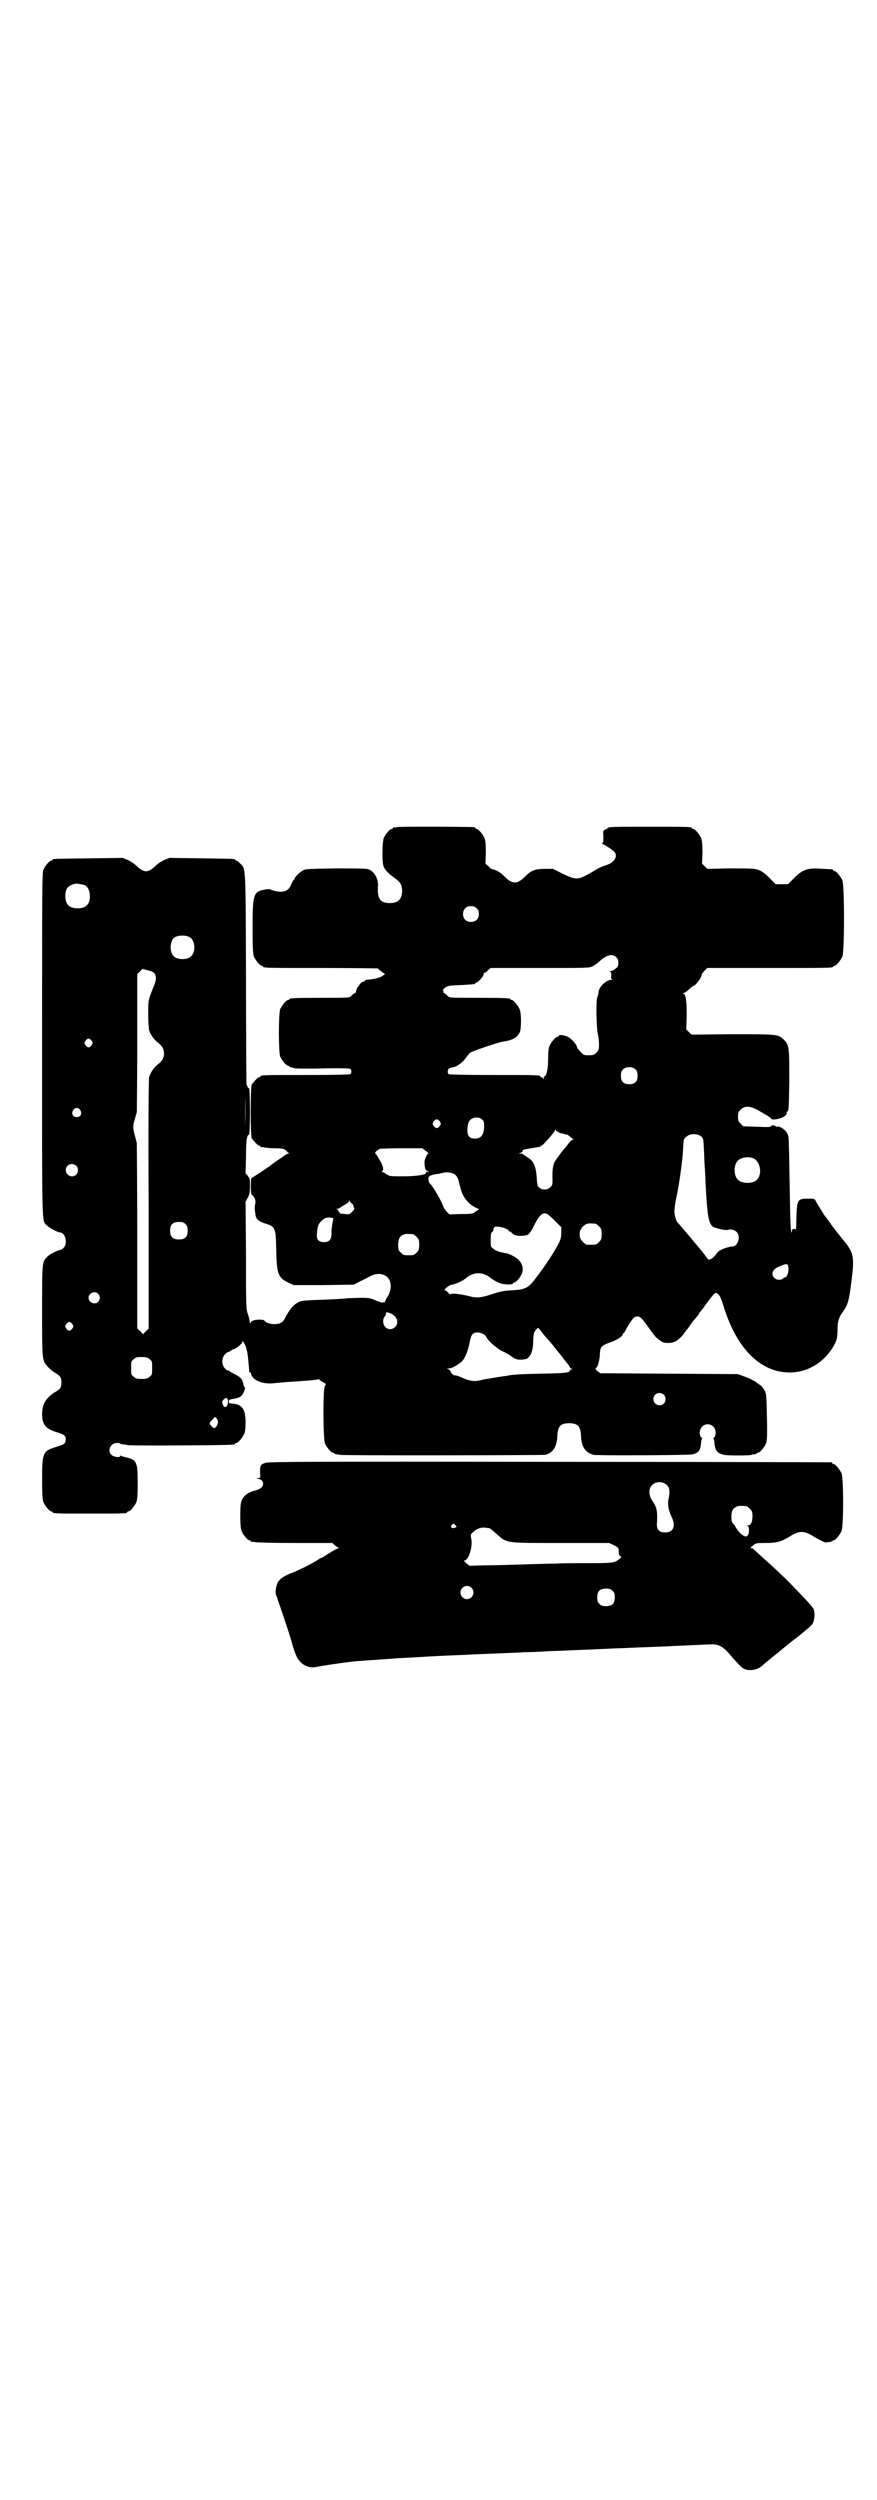 <?xml version="1.0" standalone="no"?>
<!DOCTYPE svg PUBLIC "-//W3C//DTD SVG 20010904//EN"
 "http://www.w3.org/TR/2001/REC-SVG-20010904/DTD/svg10.dtd">
<svg version="1.0" xmlns="http://www.w3.org/2000/svg"
 width="1000pt" height="2850pt" viewBox="0 0 1000 2850"
 preserveAspectRatio="xMidYMid meet">
<g transform="translate(0,2850) scale(0.5,-0.5)"
fill="#000000" stroke="none">
<path d="M904 3814 c-3 -1 -6 -1 -7 0 0 0 -1 0 -1 -2 0 -1 -1 -2 -3 -2 -4 0
-14 -12 -18 -21 -3 -9 -4 -48 -1 -62 2 -9 11 -18 26 -29 13 -9 17 -16 17 -29
0 -19 -9 -28 -28 -28 -22 0 -29 10 -27 39 1 17 -9 34 -22 38 -4 2 -30 2 -75 2
-64 -1 -68 -1 -75 -5 -8 -5 -18 -15 -18 -18 0 -2 -1 -3 -2 -3 -1 0 -3 -4 -6
-10 -4 -11 -9 -15 -20 -17 -6 -1 -23 2 -27 5 0 1 -6 1 -12 0 -27 -5 -29 -9
-29 -88 0 -48 1 -59 3 -65 4 -9 14 -21 18 -21 2 0 3 -1 3 -2 0 -3 13 -3 137
-3 69 0 125 -1 125 -1 0 -1 4 -4 8 -7 l8 -6 -7 -5 c-7 -4 -20 -7 -36 -8 -2 -1
-3 -1 -3 -2 0 -1 -1 -2 -3 -2 -6 0 -18 -17 -17 -24 0 -1 -2 -2 -4 -3 -2 -1 -5
-3 -7 -6 -4 -4 -5 -4 -67 -4 -63 0 -74 -1 -74 -3 0 -1 -1 -2 -3 -2 -4 0 -14
-12 -18 -21 -4 -11 -4 -97 0 -108 4 -9 14 -21 18 -21 2 0 3 -1 3 -2 0 0 2 -1
5 -2 3 0 6 -1 7 -2 1 0 30 -1 64 0 40 1 62 0 63 -1 3 -3 3 -9 0 -12 -1 -1 -36
-2 -98 -2 -95 0 -107 0 -107 -3 0 -1 -1 -2 -3 -2 -3 0 -13 -11 -17 -17 -3 -6
-3 -116 0 -122 4 -6 14 -17 17 -17 2 0 3 -1 3 -2 0 -2 1 -2 1 -2 1 1 4 1 7 0
4 -1 15 -2 25 -2 14 0 19 -1 24 -4 3 -2 5 -4 4 -4 -1 0 0 -1 2 -2 3 -1 3 -2 1
-2 -2 0 -9 -4 -15 -9 -7 -4 -16 -11 -22 -15 -5 -4 -10 -8 -11 -8 -2 -2 -31
-21 -35 -23 -2 -1 -3 -4 -3 -20 0 -13 1 -19 3 -20 6 -4 9 -13 7 -20 -2 -6 -1
-15 1 -27 2 -9 8 -13 23 -18 22 -7 23 -9 24 -62 1 -54 5 -62 29 -73 l11 -5 68
0 69 1 13 7 c7 3 18 9 24 12 11 6 22 7 32 3 17 -7 20 -31 7 -51 -3 -4 -5 -9
-5 -10 0 -1 -1 -2 -2 -1 -1 1 -2 0 -2 -1 -1 -1 -7 1 -15 4 -13 6 -16 7 -36 7
-12 0 -26 -1 -31 -1 -5 -1 -25 -2 -45 -3 -61 -2 -61 -2 -73 -10 -8 -6 -14 -14
-23 -30 -5 -12 -12 -16 -26 -16 -10 0 -20 4 -22 8 -1 3 -20 3 -26 0 -3 -1 -5
-3 -6 -6 0 -3 0 -3 -1 1 0 3 -2 11 -4 18 -5 13 -5 15 -5 136 l-1 122 5 9 c4 8
5 12 5 26 0 16 0 18 -5 24 l-5 6 1 38 c0 21 1 39 2 41 1 7 4 10 5 9 1 -1 2 22
2 53 0 31 -1 54 -2 53 -1 -1 -3 1 -6 9 0 2 -1 111 -1 242 -1 263 0 248 -14
262 -3 3 -7 6 -8 6 -2 0 -3 1 -3 2 0 2 -2 2 -78 3 l-72 1 -12 -5 c-6 -3 -14
-8 -18 -12 -19 -18 -27 -18 -46 0 -4 4 -12 9 -18 12 l-12 5 -77 -1 c-81 -1
-83 -1 -83 -3 0 -1 -1 -2 -3 -2 -4 0 -14 -12 -18 -21 -3 -7 -3 -46 -3 -399 0
-426 -1 -400 11 -412 4 -5 25 -16 30 -16 12 0 18 -25 8 -35 -3 -3 -6 -5 -8 -5
-5 0 -26 -11 -30 -16 -11 -12 -11 -12 -11 -122 0 -112 0 -114 12 -127 3 -4 10
-10 16 -14 14 -8 16 -12 16 -23 0 -11 -2 -15 -16 -23 -20 -13 -28 -27 -28 -50
0 -23 9 -33 32 -40 21 -6 24 -10 21 -22 -1 -5 -4 -7 -21 -12 -30 -9 -32 -13
-32 -73 0 -37 1 -47 3 -53 4 -9 14 -21 18 -21 2 0 3 -1 3 -2 0 -3 11 -3 85 -3
74 0 85 0 85 3 0 1 1 2 3 2 4 0 14 12 18 21 2 6 3 15 3 43 0 48 -2 53 -25 59
-6 1 -12 3 -13 4 -1 1 -2 0 -2 -1 0 -4 -15 -2 -20 3 -10 10 -2 27 13 27 4 0 7
-1 7 -1 0 -1 2 -2 5 -2 2 0 8 -1 13 -2 9 -1 98 -1 195 0 50 1 49 1 49 3 0 1 1
2 3 2 4 0 14 12 18 21 2 5 3 14 3 26 0 31 -8 42 -33 43 -4 0 -5 1 -5 4 0 5 1
5 12 7 14 2 20 7 24 21 1 3 1 6 0 5 -1 0 -2 3 -3 7 -1 10 -7 17 -20 23 -6 3
-11 6 -12 7 -1 1 -2 2 -3 1 -1 0 -4 2 -7 5 -8 8 -8 24 0 32 3 3 6 6 7 5 0 0 3
1 6 3 2 2 6 4 7 4 4 0 19 12 19 15 0 6 4 2 8 -8 4 -12 5 -18 7 -41 2 -20 1
-20 3 -19 1 1 2 -1 3 -4 3 -14 25 -23 49 -21 8 1 23 2 33 3 17 1 30 2 57 4 7
1 13 2 14 2 1 1 2 1 2 0 0 -1 4 -4 8 -6 8 -4 8 -4 5 -9 -5 -9 -4 -120 0 -131
4 -9 14 -21 18 -21 2 0 3 -1 3 -2 0 0 2 -1 5 -2 3 0 6 0 7 -1 3 -2 463 -1 470
0 17 5 26 18 27 43 1 22 7 29 27 29 20 0 26 -7 27 -29 1 -25 10 -38 28 -43 8
-2 219 -1 226 1 15 4 18 8 20 28 0 3 1 7 2 7 0 1 0 3 -2 4 -5 5 -4 18 2 24 11
12 31 4 31 -13 0 -4 -1 -9 -3 -11 -2 -1 -2 -3 -2 -4 1 0 2 -4 2 -7 2 -20 6
-25 22 -29 7 -2 60 -2 63 0 1 1 4 1 7 1 3 1 5 2 5 2 0 1 1 2 3 2 4 0 14 12 18
21 2 6 3 15 2 59 -1 48 -1 53 -5 61 -2 4 -6 9 -8 11 -2 2 -7 5 -10 7 -3 3 -6
5 -7 5 -2 0 -3 1 -3 2 -1 0 -8 4 -17 7 l-16 6 -157 1 -157 1 -7 5 c-4 4 -5 6
-3 7 4 1 9 19 9 33 1 15 4 18 20 24 16 5 32 15 32 19 0 2 1 3 2 3 0 0 2 2 3 4
7 14 18 30 21 32 10 6 15 3 31 -20 18 -25 19 -26 28 -32 6 -5 10 -6 19 -6 13
0 22 5 33 18 3 4 7 9 8 11 2 1 8 10 14 19 7 8 13 15 13 16 1 0 2 2 2 3 0 1 1
3 2 3 1 1 7 8 13 17 23 31 22 30 30 23 3 -3 7 -12 11 -26 23 -74 59 -122 105
-142 53 -22 111 -4 143 46 10 16 12 23 12 43 0 19 3 27 12 40 11 15 14 24 19
64 8 62 7 70 -19 101 -5 6 -16 20 -25 32 -8 12 -16 22 -17 23 -1 2 -17 27 -21
35 -2 3 -5 3 -17 3 -24 0 -25 -2 -26 -52 0 -12 -1 -21 -1 -19 -2 4 -9 2 -9 -2
0 -3 0 -4 -1 -4 -2 2 -3 31 -4 100 -1 37 -1 79 -2 94 0 24 -1 28 -5 34 -4 7
-18 16 -22 13 -1 0 -2 0 -3 1 -2 3 -11 3 -11 0 0 -2 -9 -2 -31 -1 l-32 1 -6 6
c-5 5 -6 7 -6 16 0 9 1 11 6 16 10 10 23 9 46 -5 18 -10 23 -14 24 -16 1 -3
18 -1 27 4 5 2 10 9 8 11 -1 0 0 1 2 2 3 2 3 12 4 70 0 78 0 82 -14 95 -12 11
-16 11 -117 11 l-92 -1 -6 6 -6 6 1 33 c0 34 -2 47 -8 49 -2 0 -2 1 1 1 2 0 8
4 12 8 4 4 9 8 10 8 4 0 14 13 18 21 1 4 2 7 2 7 0 0 2 3 6 7 l6 6 138 0 c136
0 149 0 149 3 0 1 1 2 3 2 4 0 14 12 18 21 5 11 5 163 0 174 -4 9 -14 21 -18
21 -2 0 -3 1 -3 2 0 2 0 2 -23 3 -36 3 -47 -1 -69 -24 l-11 -11 -14 0 -14 0
-11 11 c-15 16 -26 23 -39 24 -5 1 -32 1 -58 1 l-48 -1 -6 6 -6 6 1 25 c0 19
-1 27 -3 33 -4 9 -14 21 -18 21 -2 0 -3 1 -3 2 0 3 -12 3 -96 3 -81 0 -96 0
-96 -3 0 -1 -2 -2 -5 -3 -6 -3 -6 -3 -5 -16 0 -10 0 -14 -2 -15 -2 -1 -2 -2
-1 -2 3 0 23 -13 28 -18 9 -10 0 -25 -20 -31 -6 -2 -16 -6 -22 -10 -7 -4 -18
-11 -25 -14 -17 -9 -24 -8 -51 5 l-22 11 -19 0 c-22 0 -31 -4 -44 -17 -10 -10
-17 -14 -24 -14 -7 0 -14 4 -24 14 -7 8 -21 16 -27 16 -1 0 -6 3 -9 7 l-7 6 1
25 c0 19 -1 27 -3 33 -4 9 -14 21 -18 21 -2 0 -3 1 -3 2 0 1 -1 2 -2 2 -7 1
-174 2 -178 0z m-711 -132 c7 -3 12 -13 12 -25 0 -19 -9 -28 -28 -28 -19 0
-28 9 -28 28 0 17 6 24 22 28 5 1 14 -1 22 -3z m894 -53 c4 -4 5 -7 5 -13 0
-11 -7 -18 -18 -18 -11 0 -18 7 -18 18 0 11 7 18 18 18 6 0 9 -1 13 -5z m-654
-66 c12 -7 14 -33 3 -43 -8 -9 -32 -9 -40 0 -9 8 -9 32 0 41 7 7 27 8 37 2z
m972 -45 c4 -4 5 -7 5 -13 0 -8 -1 -10 -7 -14 -3 -3 -8 -5 -10 -5 -3 0 -3 0
-1 -2 2 -1 2 -4 2 -9 -1 -5 0 -7 2 -8 2 0 1 -1 -2 -1 -11 0 -27 -15 -29 -27 0
-5 -2 -11 -3 -13 -3 -6 -2 -66 1 -82 2 -7 3 -19 3 -26 0 -11 -1 -13 -6 -18 -5
-5 -7 -6 -17 -6 -11 0 -12 0 -19 8 -5 5 -8 9 -8 10 0 5 -11 18 -19 23 -9 5
-23 7 -23 3 0 -1 -1 -2 -3 -2 -4 0 -14 -12 -18 -21 -2 -5 -3 -14 -3 -30 0 -22
-4 -39 -8 -39 -1 0 -2 -2 -2 -4 0 -4 -1 -4 -1 -1 -1 1 -3 3 -4 3 -2 0 -3 1 -3
2 0 3 -12 3 -109 3 -63 0 -99 1 -100 2 -3 3 -2 9 0 12 1 1 4 2 6 3 11 0 26 11
34 23 2 3 6 7 8 10 4 4 64 24 75 26 23 3 35 10 40 23 3 11 3 42 -1 51 -4 9
-14 21 -18 21 -2 0 -3 1 -3 2 0 2 -11 3 -75 3 -63 0 -64 0 -68 4 -2 3 -5 5 -7
6 -2 1 -3 2 -3 4 1 2 0 3 -1 3 -2 0 1 2 5 6 7 5 10 5 36 6 33 2 33 2 33 4 0 1
1 2 3 2 4 0 17 16 16 19 0 2 0 3 2 3 1 0 5 2 8 6 l6 5 112 0 c112 0 112 0 121
4 5 3 12 8 16 12 16 14 28 17 37 9z m-1054 -36 c6 -6 6 -16 0 -30 -13 -32 -13
-31 -13 -63 0 -16 1 -34 2 -38 3 -10 12 -22 21 -29 9 -7 13 -14 13 -24 0 -10
-4 -17 -13 -24 -10 -7 -18 -20 -21 -30 -1 -6 -2 -102 -1 -291 l0 -282 -6 -6
-7 -7 -6 7 -7 6 0 209 c0 115 -1 211 -1 214 -9 34 -10 35 -5 53 2 7 4 14 5 17
0 3 1 75 1 160 l0 155 6 6 6 6 11 -3 c6 -1 13 -4 15 -6z m-142 -155 c3 -5 3
-5 0 -10 -2 -3 -5 -5 -7 -5 -2 0 -5 2 -7 5 -3 5 -3 5 0 10 2 3 5 5 7 5 2 0 5
-2 7 -5z m1241 -66 c3 -3 4 -7 4 -14 0 -13 -6 -19 -19 -19 -13 0 -19 6 -19 19
0 7 1 11 4 14 7 8 23 8 30 0z m-891 -126 c0 -18 0 -4 0 31 0 35 0 49 0 32 1
-18 1 -46 0 -63z m-376 34 c5 -8 1 -16 -8 -16 -9 0 -13 8 -8 16 2 3 5 5 8 5 3
0 6 -2 8 -5z m917 -22 c4 -4 4 -7 4 -16 0 -18 -7 -27 -21 -27 -12 0 -18 6 -17
21 0 18 7 27 21 27 6 0 9 -1 13 -5z m-97 -4 c3 -5 3 -5 0 -10 -2 -3 -5 -5 -7
-5 -2 0 -5 2 -7 5 -3 5 -3 5 0 10 2 3 5 5 7 5 2 0 5 -2 7 -5z m268 -23 c2 0 3
-1 3 -2 0 0 2 -1 5 -2 3 0 7 -1 9 -2 2 -1 4 -1 4 -1 1 1 4 -1 7 -4 3 -2 6 -5
8 -6 4 0 3 -1 0 -1 -2 0 -7 -4 -11 -10 -4 -5 -7 -9 -8 -10 -3 -2 -21 -27 -23
-31 -4 -7 -6 -22 -5 -38 0 -14 0 -15 -5 -20 -6 -6 -18 -7 -25 -1 -4 3 -5 6 -6
24 -2 25 -7 36 -19 44 -4 3 -9 6 -11 7 -1 2 -4 3 -7 3 l-4 0 5 2 c2 1 4 3 4 4
0 1 1 2 3 3 3 1 29 5 35 6 1 0 2 0 2 1 0 1 1 2 3 2 3 0 31 32 31 36 0 2 1 2 1
0 1 -2 3 -4 4 -4z m328 -11 c5 -4 5 -6 6 -25 1 -12 1 -30 2 -42 1 -12 2 -30 2
-40 4 -75 7 -92 17 -99 7 -4 30 -9 34 -7 7 2 15 0 20 -5 10 -10 3 -33 -10 -33
-7 0 -24 -6 -30 -10 -3 -2 -6 -6 -8 -9 -3 -5 -11 -11 -16 -11 -1 0 -5 5 -9 11
-9 12 -8 10 -37 45 -13 15 -23 27 -24 28 -4 3 -8 17 -8 26 0 5 2 21 5 34 7 34
15 93 15 114 1 16 1 17 7 22 8 8 25 8 34 1z m-628 -33 c4 -3 7 -6 6 -6 -3 0
-10 -16 -9 -21 1 -14 2 -17 7 -19 l4 -2 -5 0 c-2 0 -4 -1 -3 -2 3 -4 -20 -8
-51 -8 -30 0 -32 0 -39 5 -4 3 -8 5 -10 5 -1 0 -1 1 1 2 4 3 1 15 -8 28 -3 6
-7 12 -8 12 -3 2 6 9 11 11 2 0 25 1 50 1 l46 0 8 -6z m747 -17 c16 -7 21 -36
8 -49 -10 -10 -35 -9 -44 1 -9 10 -9 32 0 42 7 8 24 11 36 6z m-1544 -17 c5
-5 5 -15 0 -20 -9 -9 -24 -2 -24 10 0 8 6 14 14 14 3 0 8 -2 10 -4z m862 -19
c5 -3 9 -9 11 -20 1 -3 3 -13 6 -21 6 -16 17 -28 33 -36 5 -2 8 -4 6 -4 -1 0
-5 -2 -8 -5 -5 -4 -8 -5 -31 -5 -14 0 -26 -1 -27 -1 -1 -1 -14 13 -15 18 -4
12 -22 44 -30 52 -3 3 -3 4 -4 11 -1 6 5 9 17 11 5 0 12 2 16 3 8 2 19 1 26
-3z m-234 -67 c2 -1 4 -4 4 -6 0 -2 1 -4 2 -5 1 -1 -1 -4 -5 -8 -6 -6 -7 -6
-16 -5 -5 1 -11 1 -12 1 -1 -1 -1 -1 0 1 1 1 0 2 -1 2 -1 0 -2 1 -2 3 0 1 -2
3 -3 4 -3 0 -3 1 0 1 3 0 5 1 6 2 1 1 6 4 11 7 6 3 10 7 10 9 0 3 0 3 1 0 1
-2 3 -4 5 -6z m446 -24 c2 -1 10 -8 18 -16 l14 -14 0 -12 c0 -9 -1 -15 -5 -23
-9 -18 -28 -48 -50 -77 -20 -27 -25 -30 -59 -32 -19 -1 -27 -3 -45 -9 -24 -8
-34 -9 -52 -4 -21 5 -40 7 -42 4 -1 0 -3 1 -5 4 -3 3 -5 5 -7 5 -6 0 10 13 16
13 8 1 25 9 32 15 8 7 18 11 28 11 10 0 20 -4 28 -11 4 -3 9 -6 19 -11 9 -4
32 -5 32 -1 0 1 1 2 3 2 4 0 14 12 17 20 4 9 2 20 -5 29 -5 7 -23 17 -33 18
-13 2 -21 5 -27 10 -6 4 -6 5 -6 20 0 12 1 16 3 18 2 1 3 3 3 4 -1 0 0 2 1 5
2 3 4 4 11 3 10 -1 23 -6 23 -9 0 -1 1 -2 3 -2 2 0 3 -1 3 -2 0 0 3 -3 6 -5 6
-3 17 -4 30 -1 4 1 11 11 17 24 11 22 19 29 29 24z m-489 -17 c-1 -4 -2 -10
-2 -13 -1 -3 -1 -9 -1 -15 0 -13 -5 -19 -17 -19 -13 0 -18 6 -16 21 1 16 3 21
12 29 6 5 9 6 16 6 l9 -1 -1 -8z m-336 -6 c4 -4 5 -7 5 -15 0 -14 -6 -20 -20
-20 -14 0 -20 6 -20 20 0 14 6 20 20 20 8 0 11 -1 15 -5z m935 1 c1 0 5 -3 8
-6 5 -5 6 -7 6 -18 0 -11 -1 -13 -6 -18 -6 -6 -7 -6 -18 -6 -3 0 -7 0 -9 0 -2
0 -7 3 -10 7 -6 6 -7 9 -7 17 0 6 1 10 2 10 0 0 2 2 3 5 1 2 5 5 8 7 5 3 9 3
23 2z m-416 -24 c1 0 5 -3 8 -6 5 -5 6 -7 6 -18 0 -11 -1 -13 -6 -18 -6 -6 -7
-6 -18 -6 -11 0 -12 0 -18 6 -5 5 -6 7 -6 17 0 14 3 20 12 24 5 2 8 2 22 1z
m856 -76 c1 -9 -3 -22 -7 -22 -1 0 -4 -1 -5 -3 -4 -4 -15 -4 -20 1 -8 8 -5 19
8 25 20 9 23 9 24 -1z m-1574 -60 c5 -6 5 -12 0 -18 -7 -8 -22 -2 -22 9 0 11
15 17 22 9z m668 -45 c9 -5 14 -11 14 -19 0 -14 -17 -22 -27 -12 -6 6 -7 17
-2 24 2 3 4 5 3 6 0 0 0 1 0 2 0 3 5 2 12 -1z m-727 -24 c3 -5 3 -5 0 -10 -2
-3 -5 -5 -7 -5 -2 0 -5 2 -7 5 -3 5 -3 5 0 10 2 3 5 5 7 5 2 0 5 -2 7 -5z
m1072 -20 c4 -6 11 -13 15 -18 4 -4 13 -15 19 -23 7 -8 13 -16 14 -18 12 -14
15 -19 15 -20 0 -1 2 -2 4 -3 3 0 3 -1 0 -1 -2 0 -4 -1 -4 -2 0 -6 -10 -7 -69
-8 -42 -1 -65 -2 -76 -5 -9 -1 -21 -3 -27 -4 -6 -1 -17 -3 -24 -4 -23 -6 -31
-5 -55 6 -4 2 -8 3 -11 3 -4 0 -9 4 -11 10 -1 2 -3 4 -6 5 -3 0 -3 1 2 1 7 0
14 4 27 13 9 7 16 22 21 46 3 18 7 23 18 23 8 0 18 -5 20 -10 2 -7 22 -25 35
-32 7 -3 18 -9 23 -13 10 -7 12 -7 23 -7 11 1 13 2 17 7 6 7 9 19 9 36 0 7 1
15 2 18 2 6 9 13 10 11 1 -1 5 -6 9 -11z m-896 -60 c6 -4 6 -6 6 -20 0 -14 0
-16 -6 -20 -4 -4 -7 -5 -18 -5 -11 0 -14 1 -18 5 -6 4 -6 6 -6 20 0 14 0 16 6
20 4 4 7 5 18 5 11 0 14 -1 18 -5z m1173 -81 c5 -5 5 -15 0 -20 -9 -9 -24 -2
-24 10 0 8 6 14 14 14 3 0 8 -2 10 -4z m-994 -15 c0 -13 -8 -18 -12 -7 -2 6
-2 7 2 11 5 6 10 4 10 -4z m-23 -46 c1 -5 -4 -15 -9 -15 -2 0 -10 8 -10 11 0
1 2 4 9 11 3 4 4 4 6 1 2 -1 3 -5 4 -8z"/>
<path d="M606 2365 c-12 -4 -13 -6 -13 -22 1 -13 1 -13 -5 -13 -4 0 -4 -1 2
-2 7 -2 10 -5 10 -11 0 -7 -6 -12 -17 -15 -16 -4 -26 -11 -31 -21 -3 -7 -4
-12 -4 -36 0 -22 1 -30 3 -36 4 -9 14 -21 18 -21 2 0 3 -1 3 -2 0 -2 1 -2 1
-2 1 1 4 1 8 0 3 -1 44 -2 91 -2 l86 0 5 -5 c3 -2 7 -5 9 -6 2 0 2 -1 0 -1 -2
0 -11 -5 -21 -11 -9 -6 -17 -11 -18 -11 -1 0 -5 -2 -9 -5 -14 -9 -41 -22 -55
-28 -20 -7 -32 -15 -36 -24 -4 -9 -6 -23 -3 -29 1 -2 3 -6 3 -8 0 -1 7 -20 14
-41 7 -21 16 -48 19 -60 8 -27 12 -36 21 -44 9 -9 25 -13 37 -9 11 2 57 9 75
11 8 1 18 2 23 2 10 1 57 4 81 6 37 2 57 3 72 4 34 2 61 3 87 4 15 1 45 2 68
3 23 1 52 2 66 3 14 0 36 1 50 2 14 1 35 1 48 2 52 2 72 3 95 4 13 1 34 1 47
2 50 2 82 3 98 4 47 2 84 4 92 4 16 -1 26 -7 45 -31 10 -11 20 -22 24 -24 12
-7 32 -4 43 6 3 3 14 12 25 21 11 9 20 16 21 17 1 1 23 19 34 27 21 17 32 26
35 31 5 8 6 27 2 34 -3 6 -20 24 -54 59 -27 27 -32 31 -63 59 -10 9 -19 18
-20 18 0 1 -2 2 -4 2 -4 0 -3 1 3 6 7 6 8 6 29 6 26 0 36 3 57 16 19 12 30 12
49 1 14 -9 31 -17 32 -16 1 1 4 1 8 1 3 1 6 2 6 2 0 1 1 2 3 2 4 0 14 12 18
21 5 11 5 121 0 132 -4 9 -14 21 -18 21 -2 0 -3 1 -3 2 0 1 -1 2 -2 2 -2 0
-291 1 -642 1 -543 1 -640 0 -648 -2z m915 -51 c6 -6 7 -14 4 -30 -3 -12 -1
-27 6 -41 11 -22 5 -37 -14 -37 -13 0 -19 6 -19 18 2 31 0 40 -11 55 -8 13 -8
27 0 35 9 9 24 9 34 0z m181 -48 c1 0 5 -3 8 -6 5 -5 6 -7 6 -17 0 -14 -4 -21
-11 -21 -3 0 -3 -1 0 -1 2 -1 3 -3 3 -9 0 -15 -6 -19 -16 -11 -4 2 -17 19 -15
19 0 0 -1 2 -4 5 -4 4 -5 7 -5 16 0 14 3 20 12 24 5 2 8 2 22 1z m-664 -43 c4
-4 4 -4 0 -6 -7 -3 -12 1 -8 6 4 4 4 4 8 0z m77 -7 c2 0 9 -6 17 -13 25 -22
18 -21 147 -21 l110 0 11 -5 c11 -6 11 -6 11 -15 0 -6 1 -9 4 -10 3 -2 2 -3
-3 -7 -10 -8 -14 -9 -68 -9 -28 0 -62 0 -75 -1 -13 0 -49 -1 -79 -2 -30 -1
-69 -2 -87 -2 l-32 -1 -8 6 c-4 4 -6 6 -4 6 9 0 19 29 16 48 -2 10 -2 12 2 15
10 10 19 13 30 12 3 -1 7 -1 8 -1z m-40 -136 c10 -9 3 -26 -10 -26 -8 0 -15 7
-15 15 0 13 16 20 25 11z m322 -7 c4 -4 5 -7 5 -15 0 -14 -6 -20 -20 -20 -8 0
-11 1 -15 5 -4 4 -5 7 -5 15 0 14 6 20 20 20 8 0 11 -1 15 -5z"/>
</g>
</svg>
